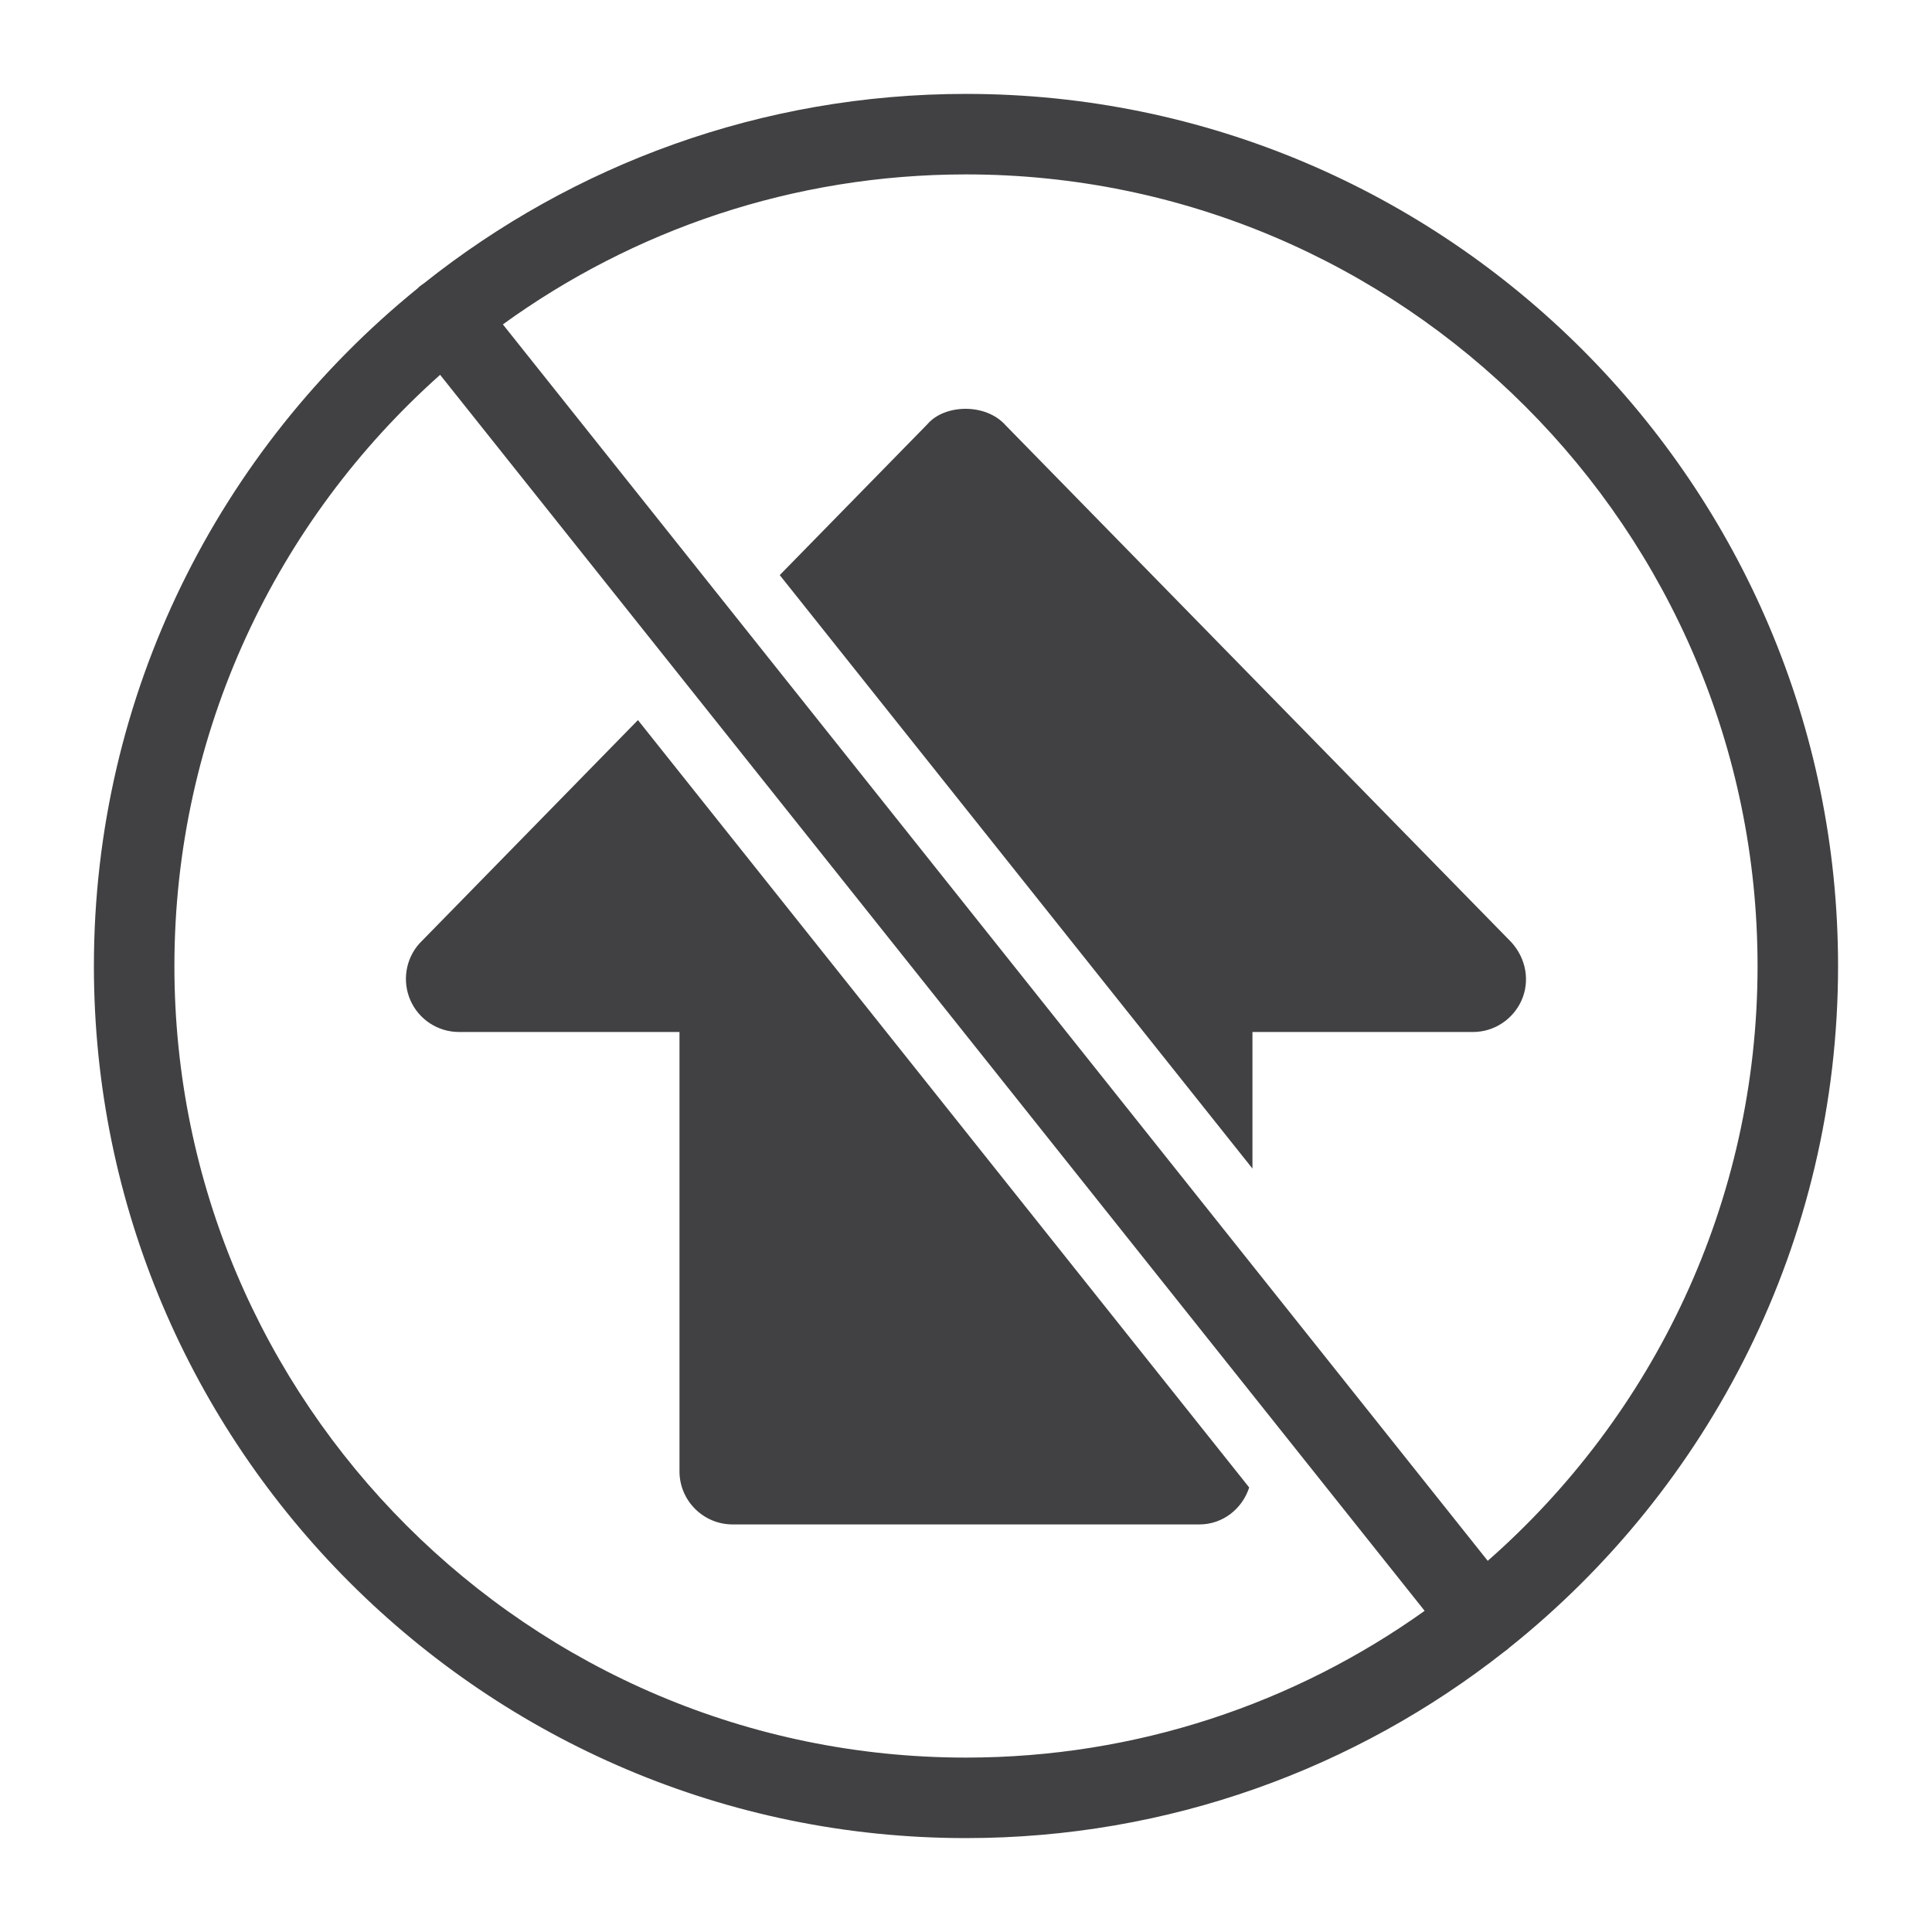 <?xml version="1.0" encoding="utf-8"?>
<!-- Generator: Adobe Illustrator 16.0.0, SVG Export Plug-In . SVG Version: 6.00 Build 0)  -->
<!DOCTYPE svg PUBLIC "-//W3C//DTD SVG 1.1//EN" "http://www.w3.org/Graphics/SVG/1.1/DTD/svg11.dtd">
<svg version="1.1" id="Layer_1" xmlns="http://www.w3.org/2000/svg" xmlns:xlink="http://www.w3.org/1999/xlink" x="0px" y="0px"
	 width="1024px" height="1024px" viewBox="0 0 1024 1024" enable-background="new 0 0 1024 1024" xml:space="preserve">
<g>
	<path fill="#414042" d="M974.21,512.021c0-254.896-207.332-462.25-462.215-462.25c-108.461,0-208.312,37.557-287.245,100.342
		c-0.627,0.399-1.241,0.832-1.836,1.304c-0.638,0.508-1.23,1.05-1.794,1.613C116.647,237.85,49.77,367.266,49.77,512.021
		c0,254.854,207.353,462.208,462.225,462.208c107.573,0,206.677-36.937,285.298-98.789c0.496-0.332,0.983-0.687,1.459-1.065
		c0.408-0.324,0.783-0.674,1.161-1.021C906.075,788.591,974.21,658.113,974.21,512.021z M92.437,512.021
		c0-124.466,54.478-236.448,140.837-313.356l521.818,655.112c-68.629,48.957-152.559,77.785-243.097,77.785
		C280.653,931.563,92.437,743.354,92.437,512.021z M788.528,827.271L266.531,171.935c69.064-49.994,153.883-79.497,245.464-79.497
		c231.342,0,419.548,188.229,419.548,419.584C931.543,637.521,876.147,750.321,788.528,827.271z"/>
	<path fill="#414042" d="M801.002,499.354L533.036,225.459c-10.688-12.063-32.458-11.084-41.354-0.771l-78.396,80.125
		l250.54,314.542v-72.375h116.884c11.041,0,21.125-6.521,25.75-16.771C810.919,520.042,809.002,508.167,801.002,499.354z"/>
	<path fill="#414042" d="M338.122,381.667L222.32,500.042c-7.364,8.208-9.239,20.042-4.781,30.167
		c4.49,10.188,14.593,16.771,25.75,16.771h116.854v232.875c0,15.5,12.636,28.125,28.167,28.125h247.373
		c12.479,0,22.75-8.313,26.416-19.583L338.122,381.667z"/>
</g>
</svg>
